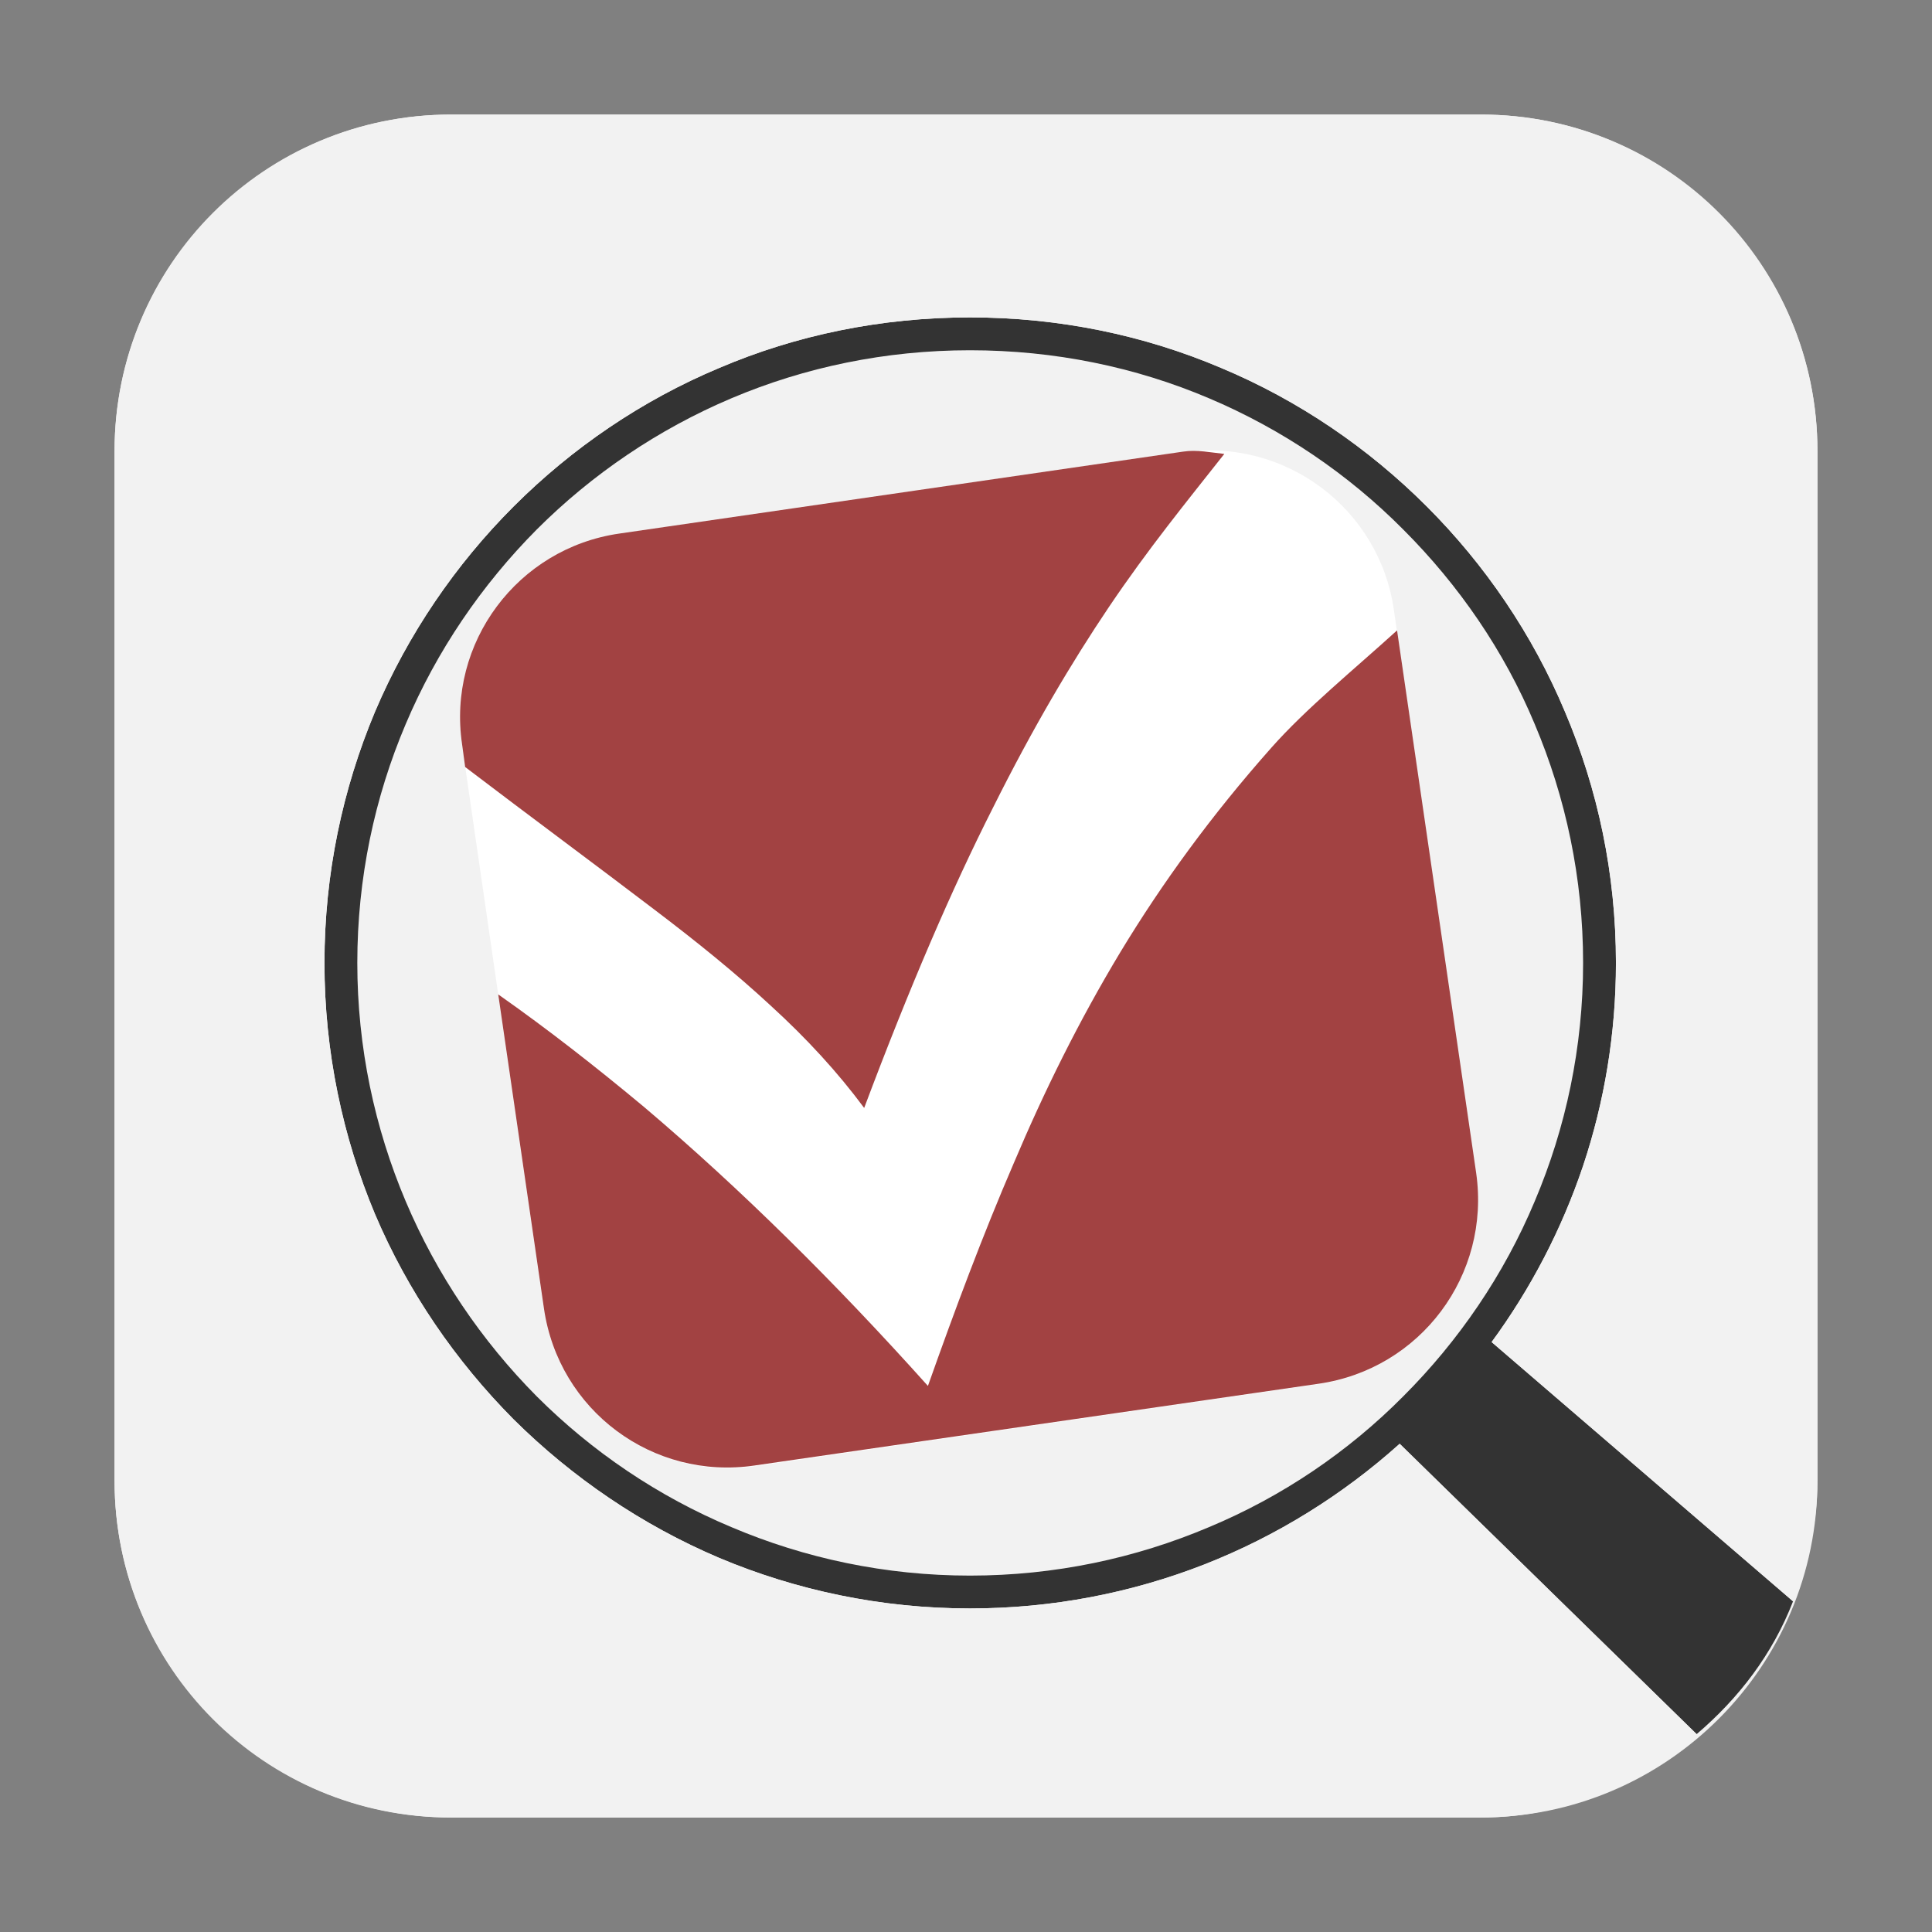 <svg height="17pt" viewBox="0 0 17 17" width="17pt" xmlns="http://www.w3.org/2000/svg"><rect x="0" y="0" width="17" height="17" fill="#808080" stroke="none"/><g fill-rule="evenodd"><path d="m3.969 1.008h9.062c1.633 0 2.961 1.328 2.961 2.961v9.062c0 1.633-1.328 2.961-2.961 2.961h-9.062c-1.633 0-2.961-1.328-2.961-2.961v-9.062c0-1.633 1.328-2.961 2.961-2.961zm0 0" fill="#f2f2f2"/><path d="m8.535 3.082c-.742 0-1.453.148-2.098.422-.645.273-1.227.668-1.715 1.156-.484.488-.879 1.066-1.152 1.711-.273.645-.426 1.355-.426 2.102 0 .742.152 1.453.426 2.098.273.645.668 1.227 1.152 1.715.488.488 1.07.883 1.715 1.152.645.273 1.355.426 2.098.426.746 0 1.457-.152 2.102-.426.645-.27 1.227-.664 1.711-1.152.488-.488.887-1.07 1.156-1.715.273-.645.426-1.355.426-2.098 0-.746-.152-1.457-.426-2.102-.27-.645-.668-1.223-1.156-1.711-.484-.488-1.066-.883-1.711-1.156-.645-.273-1.355-.422-2.102-.422zm0 0" fill="#f2f2f2"/><path d="m15.777 14.09-2.652-2.281c.344-.469.617-.992.805-1.551.188-.562.289-1.164.289-1.785 0-.785-.16-1.531-.449-2.211-.285-.68-.703-1.293-1.215-1.805-.516-.516-1.129-.934-1.809-1.219-.68-.289-1.426-.445-2.211-.445-.781 0-1.531.156-2.207.445-.68.285-1.293.703-1.809 1.219-.512.512-.93 1.125-1.219 1.805-.285.68-.445 1.426-.445 2.211 0 .781.16 1.531.445 2.211.289.68.707 1.289 1.219 1.805.516.512 1.129.93 1.809 1.219.676.285 1.426.445 2.207.445.727 0 1.422-.137 2.062-.387.637-.25 1.219-.613 1.719-1.062l2.613 2.555c.371-.316.668-.703.848-1.168zm-7.242-11.008c.746 0 1.457.148 2.102.422.645.273 1.227.668 1.711 1.156.488.488.887 1.066 1.156 1.711.273.645.426 1.355.426 2.102 0 .742-.152 1.453-.426 2.098-.27.645-.668 1.227-1.156 1.715-.484.488-1.066.883-1.711 1.152-.645.273-1.355.426-2.102.426-.742 0-1.453-.152-2.098-.426-.645-.27-1.227-.664-1.715-1.152-.484-.488-.879-1.07-1.152-1.715-.273-.645-.426-1.355-.426-2.098 0-.746.152-1.457.426-2.102.273-.645.668-1.223 1.152-1.711.488-.488 1.07-.883 1.715-1.156.645-.273 1.355-.422 2.098-.422zm0 0" fill="#333"/><path d="m3.969 1.008c-1.641 0-2.961 1.32-2.961 2.961v9.059c0 1.645 1.32 2.965 2.961 2.965h9.062c.734 0 1.383-.293 1.898-.734l-2.613-2.555c-.5.449-1.082.812-1.719 1.062-.641.25-1.336.387-2.062.387-.781 0-1.531-.16-2.207-.445-.68-.289-1.293-.707-1.809-1.219-.512-.516-.93-1.125-1.219-1.805-.285-.68-.445-1.43-.445-2.211 0-.785.16-1.531.445-2.211.289-.68.707-1.293 1.219-1.805.516-.516 1.129-.934 1.809-1.219.676-.289 1.426-.445 2.207-.445.785 0 1.531.156 2.211.445.68.285 1.293.703 1.809 1.219.512.512.93 1.125 1.215 1.805.289.68.449 1.426.449 2.211 0 .621-.102 1.223-.289 1.785-.188.559-.461 1.082-.805 1.551l2.652 2.281c.129-.328.215-.684.215-1.062v-9.059c0-1.641-1.32-2.961-2.961-2.961zm0 0" fill="#f2f2f2"/><path d="m5.449 4.703 4.961-.723c.895-.129 1.727.492 1.855 1.387l.719 4.957c.133.895-.488 1.727-1.383 1.855l-4.961.723c-.895.129-1.727-.492-1.855-1.387l-.719-4.957c-.133-.895.488-1.727 1.383-1.855zm0 0" fill="#fff"/><path d="m5.449 4.695c-.895.129-1.516.961-1.383 1.855l.027.199c.57.434 1.156.867 1.664 1.254.371.281.715.559 1.027.848.312.285.586.582.82.898.402-1.07.773-1.93 1.133-2.641.355-.711.691-1.277 1.02-1.766.348-.516.68-.922 1.016-1.348-.121-.012-.238-.039-.363-.02zm6.844.852c-.379.344-.801.688-1.105 1.031-.527.594-.961 1.191-1.328 1.797-.367.609-.672 1.227-.941 1.863-.273.633-.516 1.285-.754 1.957-.816-.91-1.648-1.734-2.496-2.453-.426-.355-.852-.688-1.285-.992l.402 2.762c.129.898.957 1.516 1.855 1.383l4.961-.719c.898-.129 1.516-.957 1.387-1.855zm0 0" fill="#a24242"/></g></svg>
